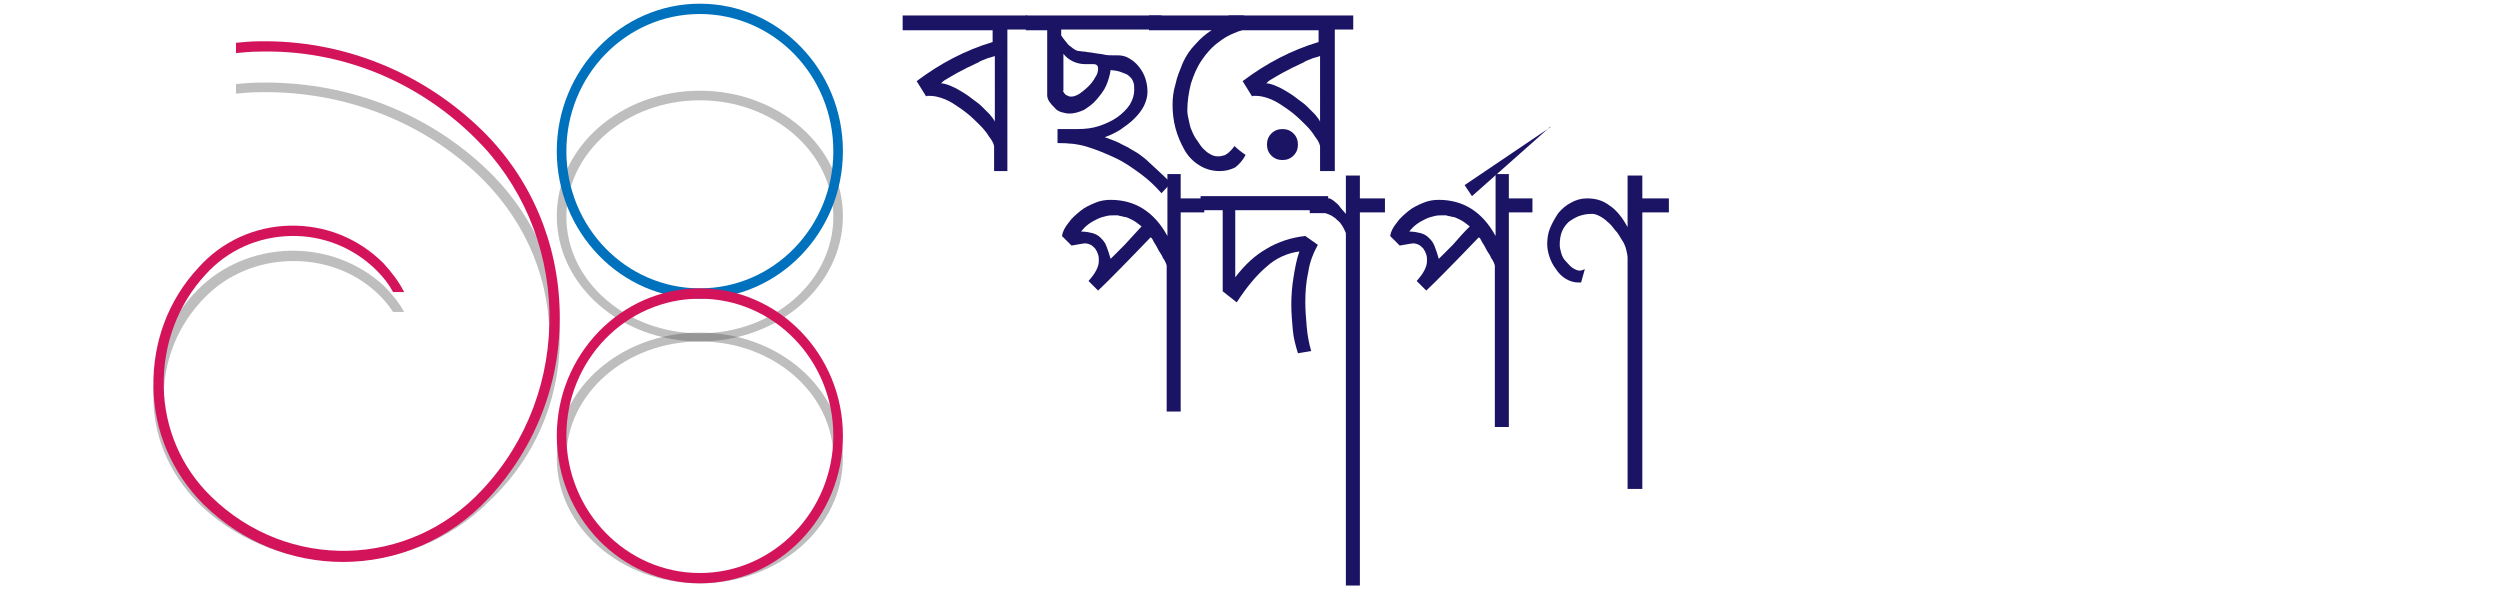 <?xml version="1.0" encoding="utf-8"?>
<!-- Generator: Adobe Illustrator 21.0.0, SVG Export Plug-In . SVG Version: 6.00 Build 0)  -->
<svg version="1.1" id="Layer_1" xmlns:svg="http://www.w3.org/2000/svg"
	 xmlns="http://www.w3.org/2000/svg" xmlns:xlink="http://www.w3.org/1999/xlink" x="0px" y="0px" width="339px" height="81px"
	 viewBox="0 0 339 81" style="enable-background:new 0 0 339 81;" xml:space="preserve">
<style type="text/css">
	.st0{fill:#1B1464;}
	.st1{opacity:0.38;fill:#565656;}
	.st2{fill:#0071BC;}
	.st3{fill:#D4145A;}
</style>
<path class="st0" d="M136.8,23.2h-2v-3.4c-0.1-0.4-0.3-0.8-0.7-1.3c-0.3-0.5-0.7-1-1.2-1.5c-0.5-0.5-1-1-1.6-1.5
	c-0.6-0.5-1.2-0.9-1.8-1.3c-0.6-0.4-1.2-0.7-1.8-0.9c-0.6-0.2-1.1-0.3-1.6-0.3c-0.1,0-0.2,0-0.3,0c-0.1,0-0.2,0-0.2,0.1l-1.3-2.1
	c3.2-2.4,6.6-4.2,10.3-5.3V4.1h-12.2V2.1h16.9v1.9h-2.7V23.2z M134.9,7.6c-0.3,0.1-0.6,0.2-1,0.3c-0.4,0.2-0.9,0.3-1.3,0.6
	c-0.5,0.2-1,0.5-1.5,0.7c-0.5,0.3-1,0.5-1.5,0.8c-0.5,0.3-0.9,0.5-1.2,0.7c-0.4,0.2-0.6,0.4-0.8,0.6c0.3,0,0.7,0.1,1.2,0.3
	c0.5,0.2,0.9,0.4,1.4,0.7c0.5,0.3,1,0.6,1.5,1c0.5,0.4,1,0.7,1.4,1.1c0.4,0.4,0.8,0.8,1.1,1.1c0.3,0.4,0.6,0.7,0.7,1V7.6z"/>
<path class="st0" d="M149.8,18.6c0.8,0.3,1.4,0.5,2,0.8c0.5,0.3,1.1,0.5,1.5,0.8c0.5,0.3,0.9,0.5,1.3,0.8c0.4,0.3,0.8,0.6,1.2,1
	c0.4,0.4,0.9,0.8,1.3,1.2c0.5,0.5,1.1,1,1.7,1.6l-1.3,1.4c-0.8-0.9-1.7-1.8-2.8-2.6c-1.1-0.8-2.2-1.6-3.5-2.2s-2.5-1.1-3.8-1.5
	c-1.3-0.4-2.6-0.5-4-0.5v-1.9h2.7c1,0,2-0.1,2.9-0.4c0.9-0.3,1.8-0.7,2.5-1.2c0.7-0.5,1.3-1.1,1.7-1.7c0.4-0.7,0.6-1.3,0.6-2
	c0-0.4,0-0.8-0.1-1c-0.1-0.3-0.2-0.5-0.4-0.7c-0.2-0.2-0.4-0.4-0.7-0.5c-0.3-0.1-0.7-0.3-1.2-0.4l-0.8-0.1c-0.1,0.7-0.3,1.4-0.6,2.1
	c-0.3,0.7-0.8,1.3-1.3,1.9c-0.5,0.6-1.1,1-1.7,1.4c-0.7,0.3-1.3,0.5-2,0.5c-0.4,0-0.7-0.1-1.1-0.2c-0.3-0.1-0.7-0.3-0.9-0.6
	c-0.3-0.3-0.5-0.5-0.7-0.8c-0.2-0.3-0.3-0.6-0.3-0.9V4.1h-2.9V2.1h18.4v1.9h-13.6v0.8c0.3,0.5,0.7,0.9,1,1.3
	c0.4,0.3,0.7,0.6,1.2,0.8c0.3,0,0.6,0.1,1,0.1c0.4,0.1,0.9,0.1,1.3,0.2c0.5,0.1,0.9,0.1,1.3,0.2c0.4,0.1,0.8,0.1,1.2,0.1
	c0.1,0,0.2,0,0.3,0c0.1,0,0.2,0,0.3,0c0.6,0,1.1,0.1,1.6,0.4c0.5,0.3,0.9,0.6,1.3,1.1c0.4,0.5,0.7,1,0.9,1.6
	c0.2,0.6,0.3,1.2,0.3,1.9c0,0.6-0.2,1.3-0.5,1.9c-0.3,0.6-0.8,1.2-1.3,1.7c-0.6,0.6-1.2,1-1.9,1.5C151.4,17.9,150.7,18.3,149.8,18.6
	z M144.1,12.3c0.2,0.3,0.3,0.5,0.5,0.6c0.2,0.1,0.4,0.2,0.6,0.2c0.4,0,0.7-0.1,1.2-0.4c0.4-0.3,0.8-0.6,1.2-1
	c0.4-0.4,0.7-0.8,0.9-1.2c0.3-0.4,0.4-0.8,0.4-1.2c0-0.4-0.2-0.6-0.6-0.6h-1.1c-1.2,0-2.3-0.5-3-1.4V12.3z"/>
<path class="st0" d="M168.9,21c-0.4,0.8-0.9,1.3-1.4,1.7c-0.6,0.3-1.3,0.5-2.1,0.5c-1.1,0-2-0.3-2.8-0.8c-0.8-0.5-1.5-1.2-2-2.1
	c-0.5-0.9-0.9-1.8-1.2-2.9c-0.3-1.1-0.4-2.2-0.4-3.2c0-0.9,0.1-1.8,0.4-2.8c0.2-1,0.6-1.9,1-2.9c0.4-0.9,1-1.8,1.7-2.5
	c0.7-0.8,1.4-1.4,2.2-1.9h-8.5V2.1h12.9V4c-1.3,0.4-2.4,0.9-3.3,1.6c-1,0.7-1.8,1.6-2.4,2.5c-0.7,1-1.1,2-1.5,3.2
	c-0.3,1.2-0.5,2.4-0.5,3.7c0,0.4,0.1,0.9,0.2,1.3c0.1,0.5,0.2,1,0.4,1.4c0.2,0.5,0.4,0.9,0.7,1.3c0.3,0.4,0.5,0.8,0.8,1.1
	c0.3,0.3,0.6,0.6,1,0.8c0.3,0.2,0.7,0.3,1,0.3c0.3,0,0.5,0,0.7-0.1c0.2,0,0.4-0.1,0.5-0.2c0.2-0.1,0.3-0.2,0.5-0.4
	c0.2-0.2,0.4-0.4,0.6-0.7C167.8,20.2,168.3,20.6,168.9,21z"/>
<path class="st0" d="M181,23.2h-2v-3.4c-0.1-0.4-0.3-0.8-0.7-1.3c-0.3-0.5-0.7-1-1.2-1.5c-0.5-0.5-1-1-1.6-1.5
	c-0.6-0.5-1.2-0.9-1.8-1.3c-0.6-0.4-1.2-0.7-1.8-0.9c-0.6-0.2-1.1-0.3-1.6-0.3c-0.1,0-0.2,0-0.3,0c-0.1,0-0.2,0-0.2,0.1l-1.3-2.1
	c3.2-2.4,6.6-4.2,10.3-5.3V4.1h-12.2V2.1h16.9v1.9H181V23.2z M179,7.6c-0.3,0.1-0.6,0.2-1,0.3c-0.4,0.2-0.9,0.3-1.3,0.6
	c-0.5,0.2-1,0.5-1.5,0.7c-0.5,0.3-1,0.5-1.5,0.8c-0.5,0.3-0.9,0.5-1.2,0.7c-0.4,0.2-0.6,0.4-0.8,0.6c0.3,0,0.7,0.1,1.2,0.3
	c0.5,0.2,0.9,0.4,1.4,0.7c0.5,0.3,1,0.6,1.5,1c0.5,0.4,1,0.7,1.4,1.1c0.4,0.4,0.8,0.8,1.1,1.1c0.3,0.4,0.6,0.7,0.7,1V7.6z
	 M173.9,17.5c0.6,0,1.1,0.2,1.5,0.6c0.4,0.4,0.6,0.9,0.6,1.5c0,0.6-0.2,1.1-0.6,1.5c-0.4,0.4-0.9,0.6-1.5,0.6
	c-0.6,0-1.1-0.2-1.5-0.6c-0.4-0.4-0.6-0.9-0.6-1.5c0-0.6,0.2-1.1,0.6-1.5C172.8,17.7,173.3,17.5,173.9,17.5z"/>
<g>
	<path class="st0" d="M160.1,23.8v3.1h3.2v1.9h-3.2v27h-1.9V36.1c0-0.1,0-0.2-0.1-0.4c-0.1-0.2-0.2-0.5-0.4-0.7
		c-0.1-0.3-0.3-0.6-0.5-0.9c-0.2-0.3-0.3-0.6-0.5-0.9c-0.2-0.3-0.3-0.5-0.4-0.7c-0.1-0.2-0.2-0.3-0.3-0.3c-0.7,0.7-1.6,1.7-2.8,2.9
		c-1.2,1.2-2.6,2.7-4.3,4.3l-1.3-1.3c0.9-1,1.4-1.9,1.4-2.7c0-0.3,0-0.6-0.1-0.9c-0.1-0.3-0.2-0.5-0.4-0.8c-0.2-0.2-0.4-0.4-0.6-0.5
		c-0.2-0.1-0.5-0.2-0.8-0.2c-0.1,0-0.7,0.1-1.8,0.3l-1.3-1.3c0.1-0.6,0.4-1.2,0.9-1.8c0.4-0.6,1-1.1,1.6-1.6c0.6-0.5,1.3-0.8,2-1.1
		c0.7-0.3,1.4-0.4,2.1-0.4c3.3,0,5.9,1.6,7.7,4.9v-8.4H160.1z M154.8,30.7c-0.5-0.4-0.9-0.7-1.3-0.9c-0.4-0.2-0.8-0.4-1.1-0.4
		c-0.3-0.1-0.6-0.1-0.8-0.2c-0.2,0-0.5,0-0.6,0c-0.3,0-0.6,0-1,0.1c-0.4,0.1-0.8,0.2-1.2,0.4c-0.4,0.2-0.8,0.4-1.2,0.7
		c-0.4,0.3-0.7,0.6-1,1c0.6,0,1.1,0.1,1.5,0.2c0.4,0.1,0.8,0.3,1.1,0.6c0.3,0.3,0.6,0.6,0.8,1.1c0.2,0.5,0.4,1.1,0.6,1.8
		c0.6-0.6,1.2-1.2,1.9-1.9C153.2,32.4,154,31.6,154.8,30.7z"/>
	<path class="st0" d="M167.5,28.8v8.8c1.3-1.7,2.7-3,4.3-3.9c1.5-0.9,3.3-1.5,5.2-1.7l1.7,1.2c-0.6,1.1-1.1,2.3-1.3,3.7
		c-0.3,1.3-0.4,2.7-0.4,4.1c0,1.1,0.1,2.2,0.2,3.4c0.1,1.1,0.3,2.2,0.6,3.2l-1.8,0.3c-0.3-1-0.6-2-0.7-3.2c-0.1-1.1-0.2-2.3-0.2-3.4
		c0-1.2,0.1-2.5,0.3-3.7c0.2-1.2,0.4-2.4,0.8-3.5c-1.6,0.2-3.2,0.9-4.5,2.1c-1.4,1.2-2.7,2.8-4,4.8l-1.9-1.5v-11h-3v-1.9h17.3v1.9
		H167.5z"/>
	<path class="st0" d="M177.6,26.9h2.7c0.2,0.1,0.4,0.2,0.5,0.3c0.2,0.1,0.3,0.3,0.5,0.4c0.2,0.2,0.3,0.3,0.5,0.6
		c0.2,0.2,0.4,0.5,0.7,0.8v-5.2h1.9v3.1h3.4v1.9h-3.4v50.6h-1.9V31.6c-0.3-0.7-0.6-1.3-1.1-1.7c-0.5-0.5-1-0.8-1.7-1h-2.1V26.9z"/>
	<path class="st0" d="M204.6,23.8v3.1h3.2v1.9h-3.2v29.1h-1.9V36.1c0-0.1,0-0.2-0.1-0.4c-0.1-0.2-0.2-0.5-0.4-0.7
		c-0.1-0.3-0.3-0.6-0.5-0.9c-0.2-0.3-0.3-0.6-0.5-0.9c-0.2-0.3-0.3-0.5-0.4-0.7c-0.1-0.2-0.2-0.3-0.3-0.3c-0.7,0.7-1.6,1.7-2.8,2.9
		c-1.2,1.2-2.6,2.7-4.3,4.3l-1.3-1.3c0.9-1,1.4-1.9,1.4-2.7c0-0.3,0-0.6-0.1-0.9c-0.1-0.3-0.2-0.5-0.4-0.8c-0.2-0.2-0.4-0.4-0.6-0.5
		c-0.2-0.1-0.5-0.2-0.8-0.2c-0.1,0-0.7,0.1-1.8,0.3l-1.3-1.3c0.1-0.6,0.4-1.2,0.9-1.8c0.4-0.6,1-1.1,1.6-1.6c0.6-0.5,1.3-0.8,2-1.1
		c0.7-0.3,1.4-0.4,2.1-0.4c3.3,0,5.9,1.6,7.7,4.9v-8.4H204.6z M199.3,30.7c-0.5-0.4-0.9-0.7-1.3-0.9c-0.4-0.2-0.8-0.4-1.1-0.4
		c-0.3-0.1-0.6-0.1-0.8-0.2c-0.2,0-0.5,0-0.6,0c-0.3,0-0.6,0-1,0.1c-0.4,0.1-0.8,0.2-1.2,0.4c-0.4,0.2-0.8,0.4-1.2,0.7
		c-0.4,0.3-0.7,0.6-1,1c0.6,0,1.1,0.1,1.5,0.2c0.4,0.1,0.8,0.3,1.1,0.6c0.3,0.3,0.6,0.6,0.8,1.1c0.2,0.5,0.4,1.1,0.6,1.8
		c0.6-0.6,1.2-1.2,1.9-1.9C197.7,32.4,198.4,31.6,199.3,30.7z"/>
	<path class="st0" d="M199.6,26.6l-1-1.5l11.7-7.9l-0.1,0L199.6,26.6z"/>
	<path class="st0" d="M214.4,38.3c-0.1,0-0.1,0-0.2,0c-0.1,0-0.2,0-0.3,0c-0.5,0-1.1-0.2-1.6-0.5c-0.5-0.3-1-0.8-1.3-1.3
		c-0.4-0.5-0.7-1.1-0.9-1.7c-0.2-0.6-0.3-1.2-0.3-1.7c0-0.7,0.1-1.5,0.4-2.2c0.3-0.7,0.7-1.4,1.1-2c0.5-0.6,1.1-1.1,1.7-1.4
		c0.7-0.4,1.4-0.6,2.2-0.6c1.2,0,2.2,0.3,3.1,1c0.9,0.6,1.7,1.6,2.4,2.9v-7h2v3.1h3.6v1.9h-3.6v37.5h-2V35c0-0.4-0.1-0.8-0.2-1.2
		c-0.1-0.4-0.3-0.9-0.6-1.3c-0.3-0.5-0.5-0.9-0.9-1.3c-0.3-0.4-0.6-0.8-1-1.1c-0.3-0.3-0.7-0.6-1.1-0.8c-0.4-0.2-0.7-0.3-1-0.3
		c-0.7,0-1.2,0.1-1.8,0.3c-0.5,0.2-1,0.5-1.4,0.8c-0.4,0.4-0.7,0.8-0.9,1.3c-0.2,0.5-0.3,1.1-0.3,1.8c0,0.4,0.1,0.7,0.2,1.1
		c0.1,0.4,0.3,0.8,0.6,1.1c0.3,0.3,0.5,0.6,0.9,0.9c0.3,0.2,0.7,0.4,1,0.4c0.2,0,0.5-0.1,0.7-0.2L214.4,38.3z"/>
</g>
<path class="st1" d="M94.9,46.3c-10.7,0-19.4-7.6-19.4-17s8.7-17,19.4-17s19.4,7.6,19.4,17S105.6,46.3,94.9,46.3z M94.9,13.6
	c-10,0-18.1,7.1-18.1,15.8s8.1,15.8,18.1,15.8S113,38.1,113,29.4S104.9,13.6,94.9,13.6z"/>
<path class="st1" d="M94.9,79.1c-10.7,0-19.4-7.6-19.4-17c0-9.4,8.7-17,19.4-17s19.4,7.6,19.4,17C114.3,71.5,105.6,79.1,94.9,79.1z
	 M94.9,46.3c-10,0-18.1,7.1-18.1,15.8c0,8.7,8.1,15.8,18.1,15.8S113,70.8,113,62.1C113,53.4,104.9,46.3,94.9,46.3z"/>
<path class="st1" d="M75.9,45.1c-0.2-8.7-3.9-16.7-10.5-22.7c-8.2-7.5-18.9-11.4-30.3-11.2c-1,0-2,0.1-3.1,0.2v1.3
	c1-0.1,2.1-0.2,3.1-0.2c11-0.2,21.4,3.6,29.3,10.8c6.3,5.8,9.9,13.5,10.1,21.8c0.2,8.3-3,16.2-9.1,22.2c-9.9,9.9-26.5,10.2-36.8,0.8
	c-4-3.6-6.3-8.5-6.4-13.8c-0.1-5.3,1.9-10.3,5.7-14.1c3-3,7.1-4.7,11.5-4.8c4.4-0.1,8.6,1.4,11.7,4.3c0.9,0.8,1.6,1.7,2.2,2.6h1.5
	c-0.7-1.3-1.7-2.5-2.8-3.6c-3.4-3.1-7.9-4.8-12.7-4.7c-4.7,0.1-9.2,2-12.4,5.2c-4.1,4.1-6.2,9.4-6.1,15c0.1,5.6,2.6,10.8,6.8,14.7
	c5.3,4.8,12.1,7.2,18.9,7.2c7.2,0,14.4-2.7,19.8-8.1C72.7,62,76.1,53.8,75.9,45.1z"/>
<path class="st2" d="M94.9,40.5c-10.7,0-19.4-9-19.4-20s8.7-20,19.4-20s19.4,9,19.4,20S105.6,40.5,94.9,40.5z M94.9,1.9
	c-10,0-18.1,8.3-18.1,18.6s8.1,18.6,18.1,18.6S113,30.8,113,20.5S104.9,1.9,94.9,1.9z"/>
<path class="st3" d="M94.9,79.1c-10.7,0-19.4-9-19.4-20c0-11,8.7-20,19.4-20s19.4,9,19.4,20C114.3,70.1,105.6,79.1,94.9,79.1z
	 M94.9,40.5c-10,0-18.1,8.3-18.1,18.6c0,10.2,8.1,18.6,18.1,18.6S113,69.3,113,59.1C113,48.8,104.9,40.5,94.9,40.5z"/>
<path class="st3" d="M75.9,42.3c-0.2-9.4-3.9-18.1-10.5-24.6C57.2,9.7,46.4,5.4,35.1,5.6c-1,0-2,0.1-3.1,0.2v1.4
	C33,7.1,34.1,7,35.1,7c11-0.3,21.4,3.9,29.3,11.7c6.3,6.2,9.9,14.6,10.1,23.6c0.2,9-3,17.6-9.1,24.1C55.5,77.1,39,77.5,28.6,67.3
	c-4-3.9-6.3-9.2-6.4-14.9c-0.1-5.7,1.9-11.1,5.7-15.2c3-3.3,7.1-5.1,11.5-5.2c4.4-0.1,8.6,1.6,11.7,4.7c0.9,0.9,1.6,1.8,2.2,2.9h1.5
	c-0.7-1.4-1.7-2.7-2.8-3.9c-3.4-3.4-7.9-5.2-12.7-5.1c-4.7,0.1-9.2,2.1-12.4,5.7c-4.1,4.4-6.2,10.1-6.1,16.2
	c0.1,6.1,2.6,11.7,6.8,15.9c5.3,5.2,12.1,7.8,18.9,7.8c7.2,0,14.4-2.9,19.8-8.7C72.7,60.6,76.1,51.7,75.9,42.3z"/>
</svg>
